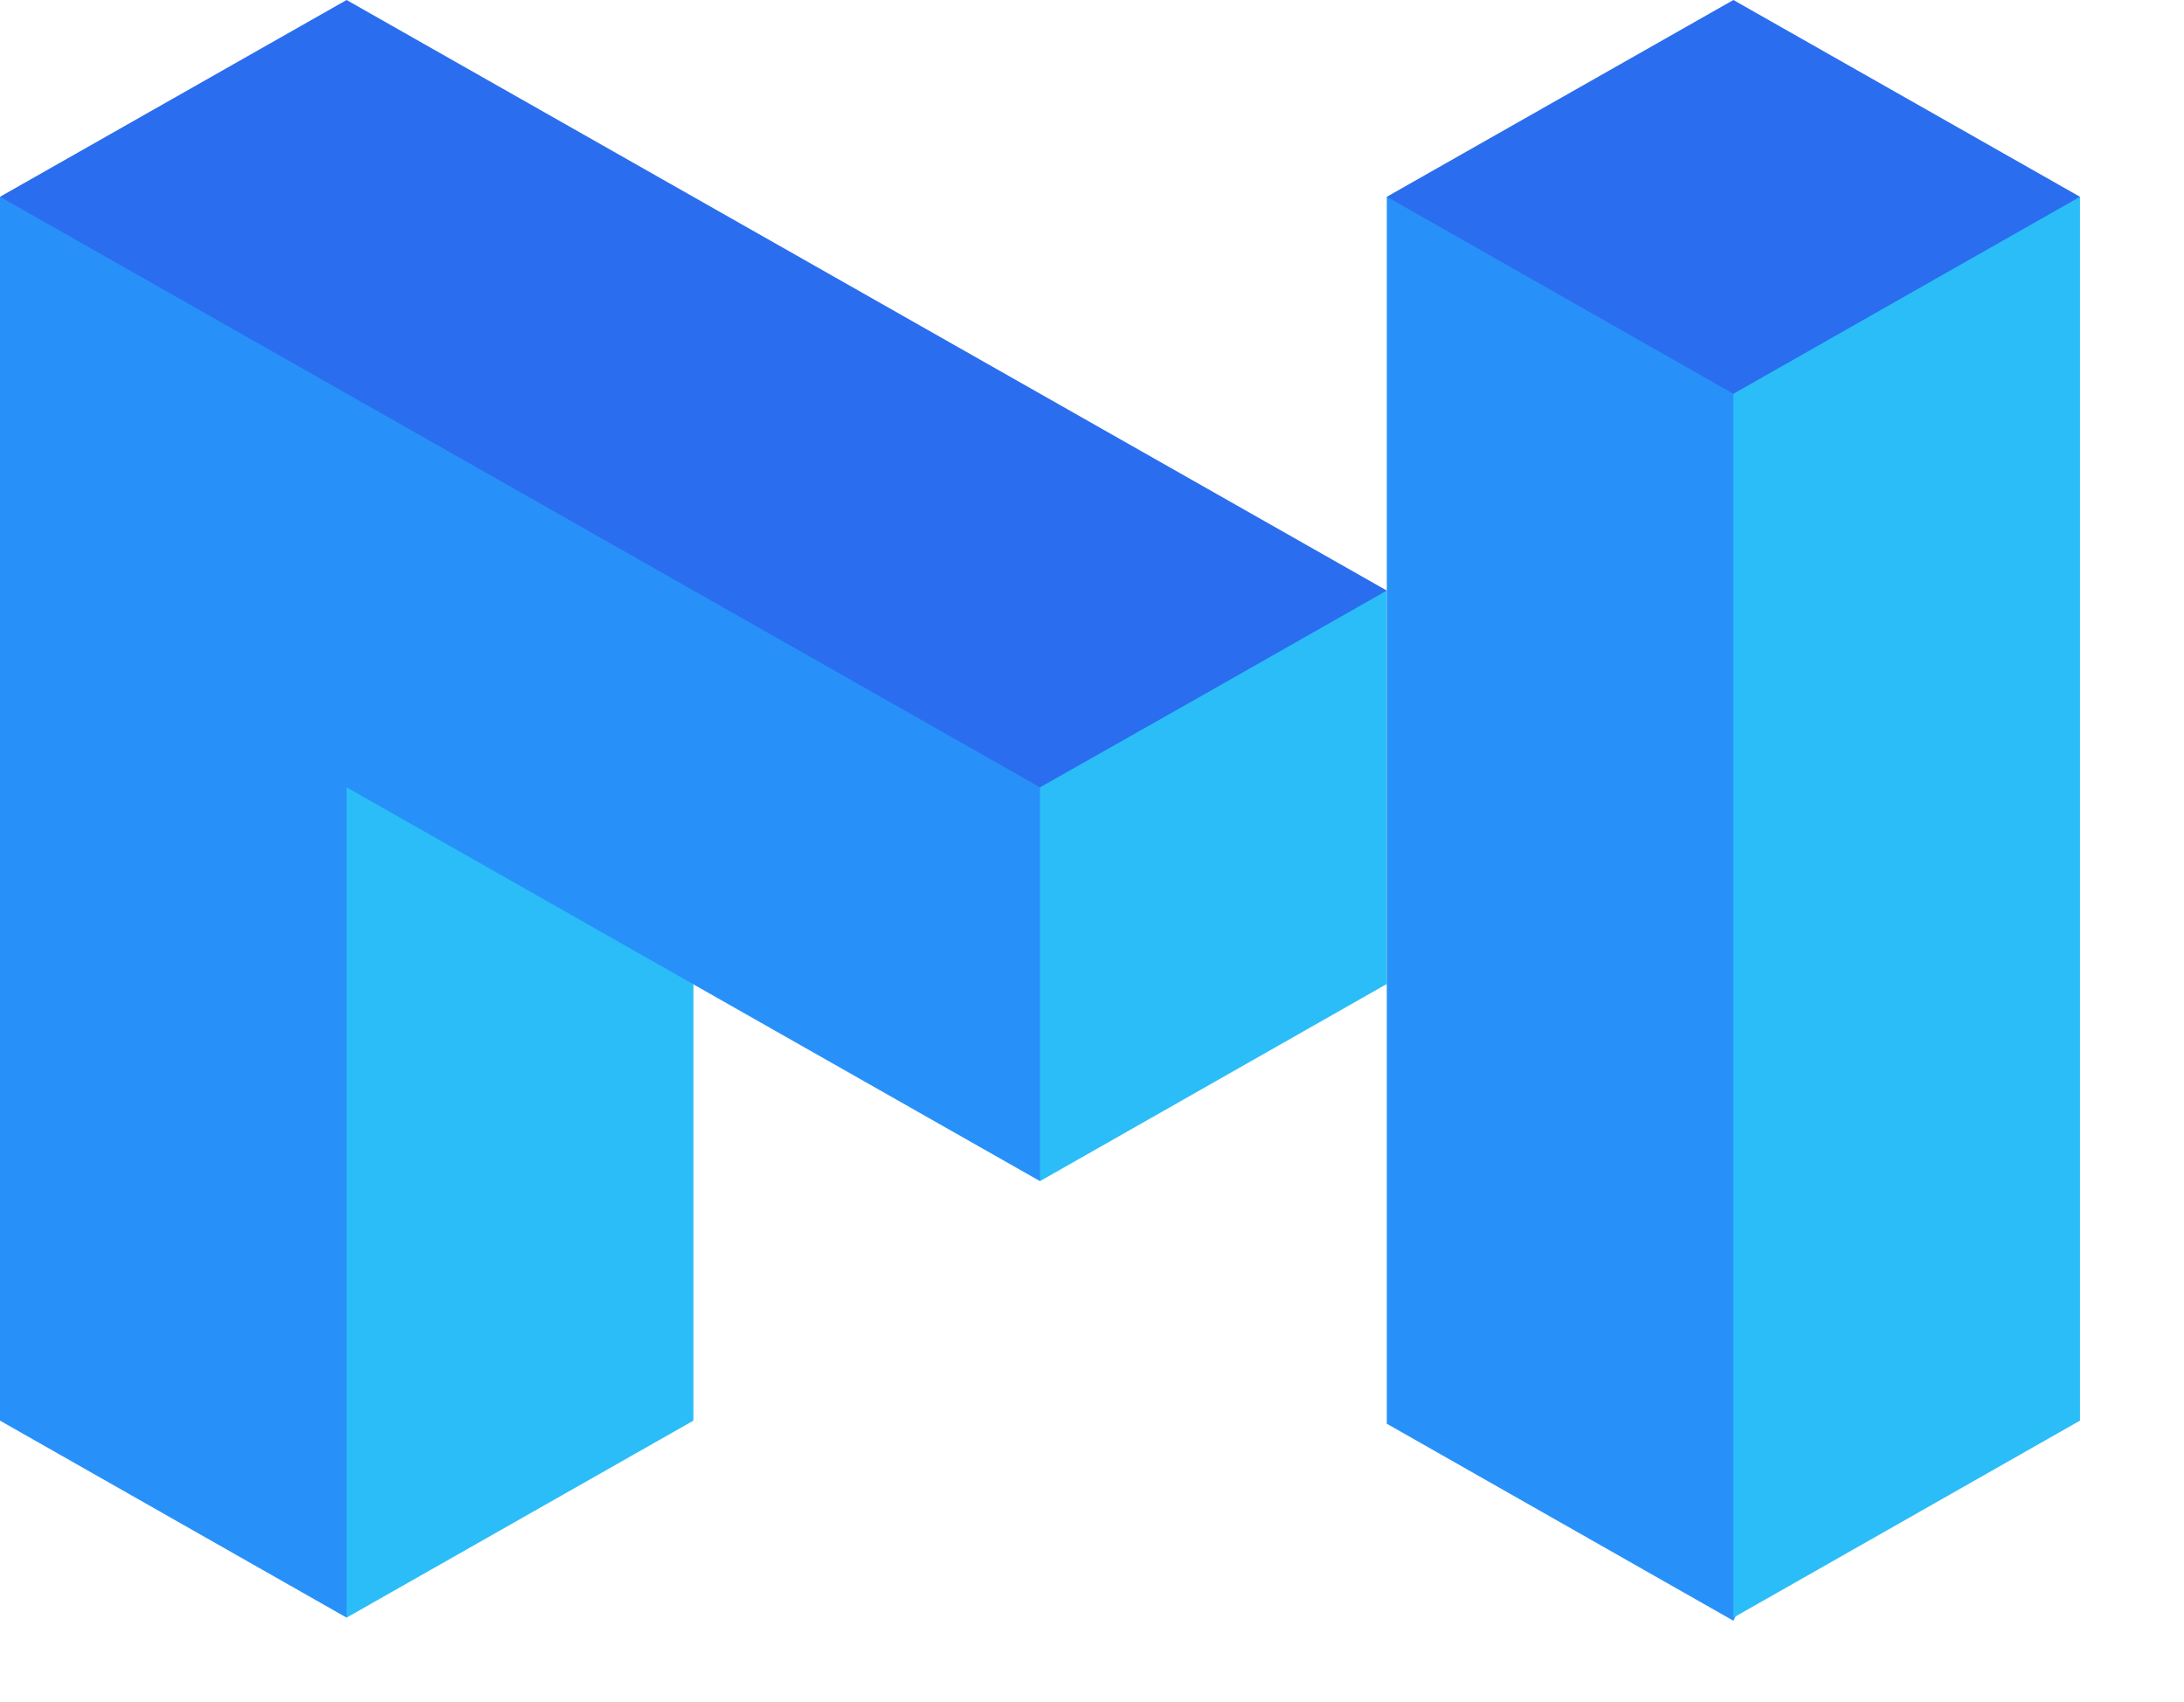 <svg id="Layer_1" data-name="Layer 1" xmlns="http://www.w3.org/2000/svg" viewBox="0 0 98.68 76.88"><title>matic-network-matic-logo</title><g id="Group-6"><polygon id="Path" points="36.46 30.4 46.99 53.36 62.63 44.47 62.66 44.47 62.66 26.68 36.46 30.4" style="fill:#2bbdf7"/><polygon id="Path-2" data-name="Path" points="82.86 13.34 73.1 9.73 62.66 8.89 62.66 26.68 62.66 26.68 62.66 64.32 62.66 64.32 78.32 73.22 90.81 48.16 82.89 24.05 82.86 13.34" style="fill:#2891f9"/><polygon id="Path-3" data-name="Path" points="81.95 8.89 78.32 17.79 78.32 17.79 78.32 73.08 93.98 64.18 93.98 8.89 81.95 8.89" style="fill:#2bbdf7"/><polygon id="Path-4" data-name="Path" points="78.32 0 62.66 8.89 78.32 17.79 93.98 8.89 78.32 0" style="fill:#2b6def"/><polygon id="Path-5" data-name="Path" points="46.99 35.57 46.99 35.57 31.33 18.29 0 8.89 0 64.18 0 64.18 15.66 73.08 20.15 42.48 31.33 44.47 31.33 44.47 46.99 53.36 46.99 35.57 46.99 35.57" style="fill:#2891f9"/><polygon id="Path-6" data-name="Path" points="15.66 0 0 8.89 46.99 35.57 54.09 31.55 62.66 26.68 15.66 0" style="fill:#2b6def"/><polygon id="Path-7" data-name="Path" points="15.66 35.57 15.66 35.57 15.66 73.08 31.33 64.18 31.33 64.18 31.33 44.47 31.33 44.47 15.66 35.57" style="fill:#2bbdf7"/></g></svg>